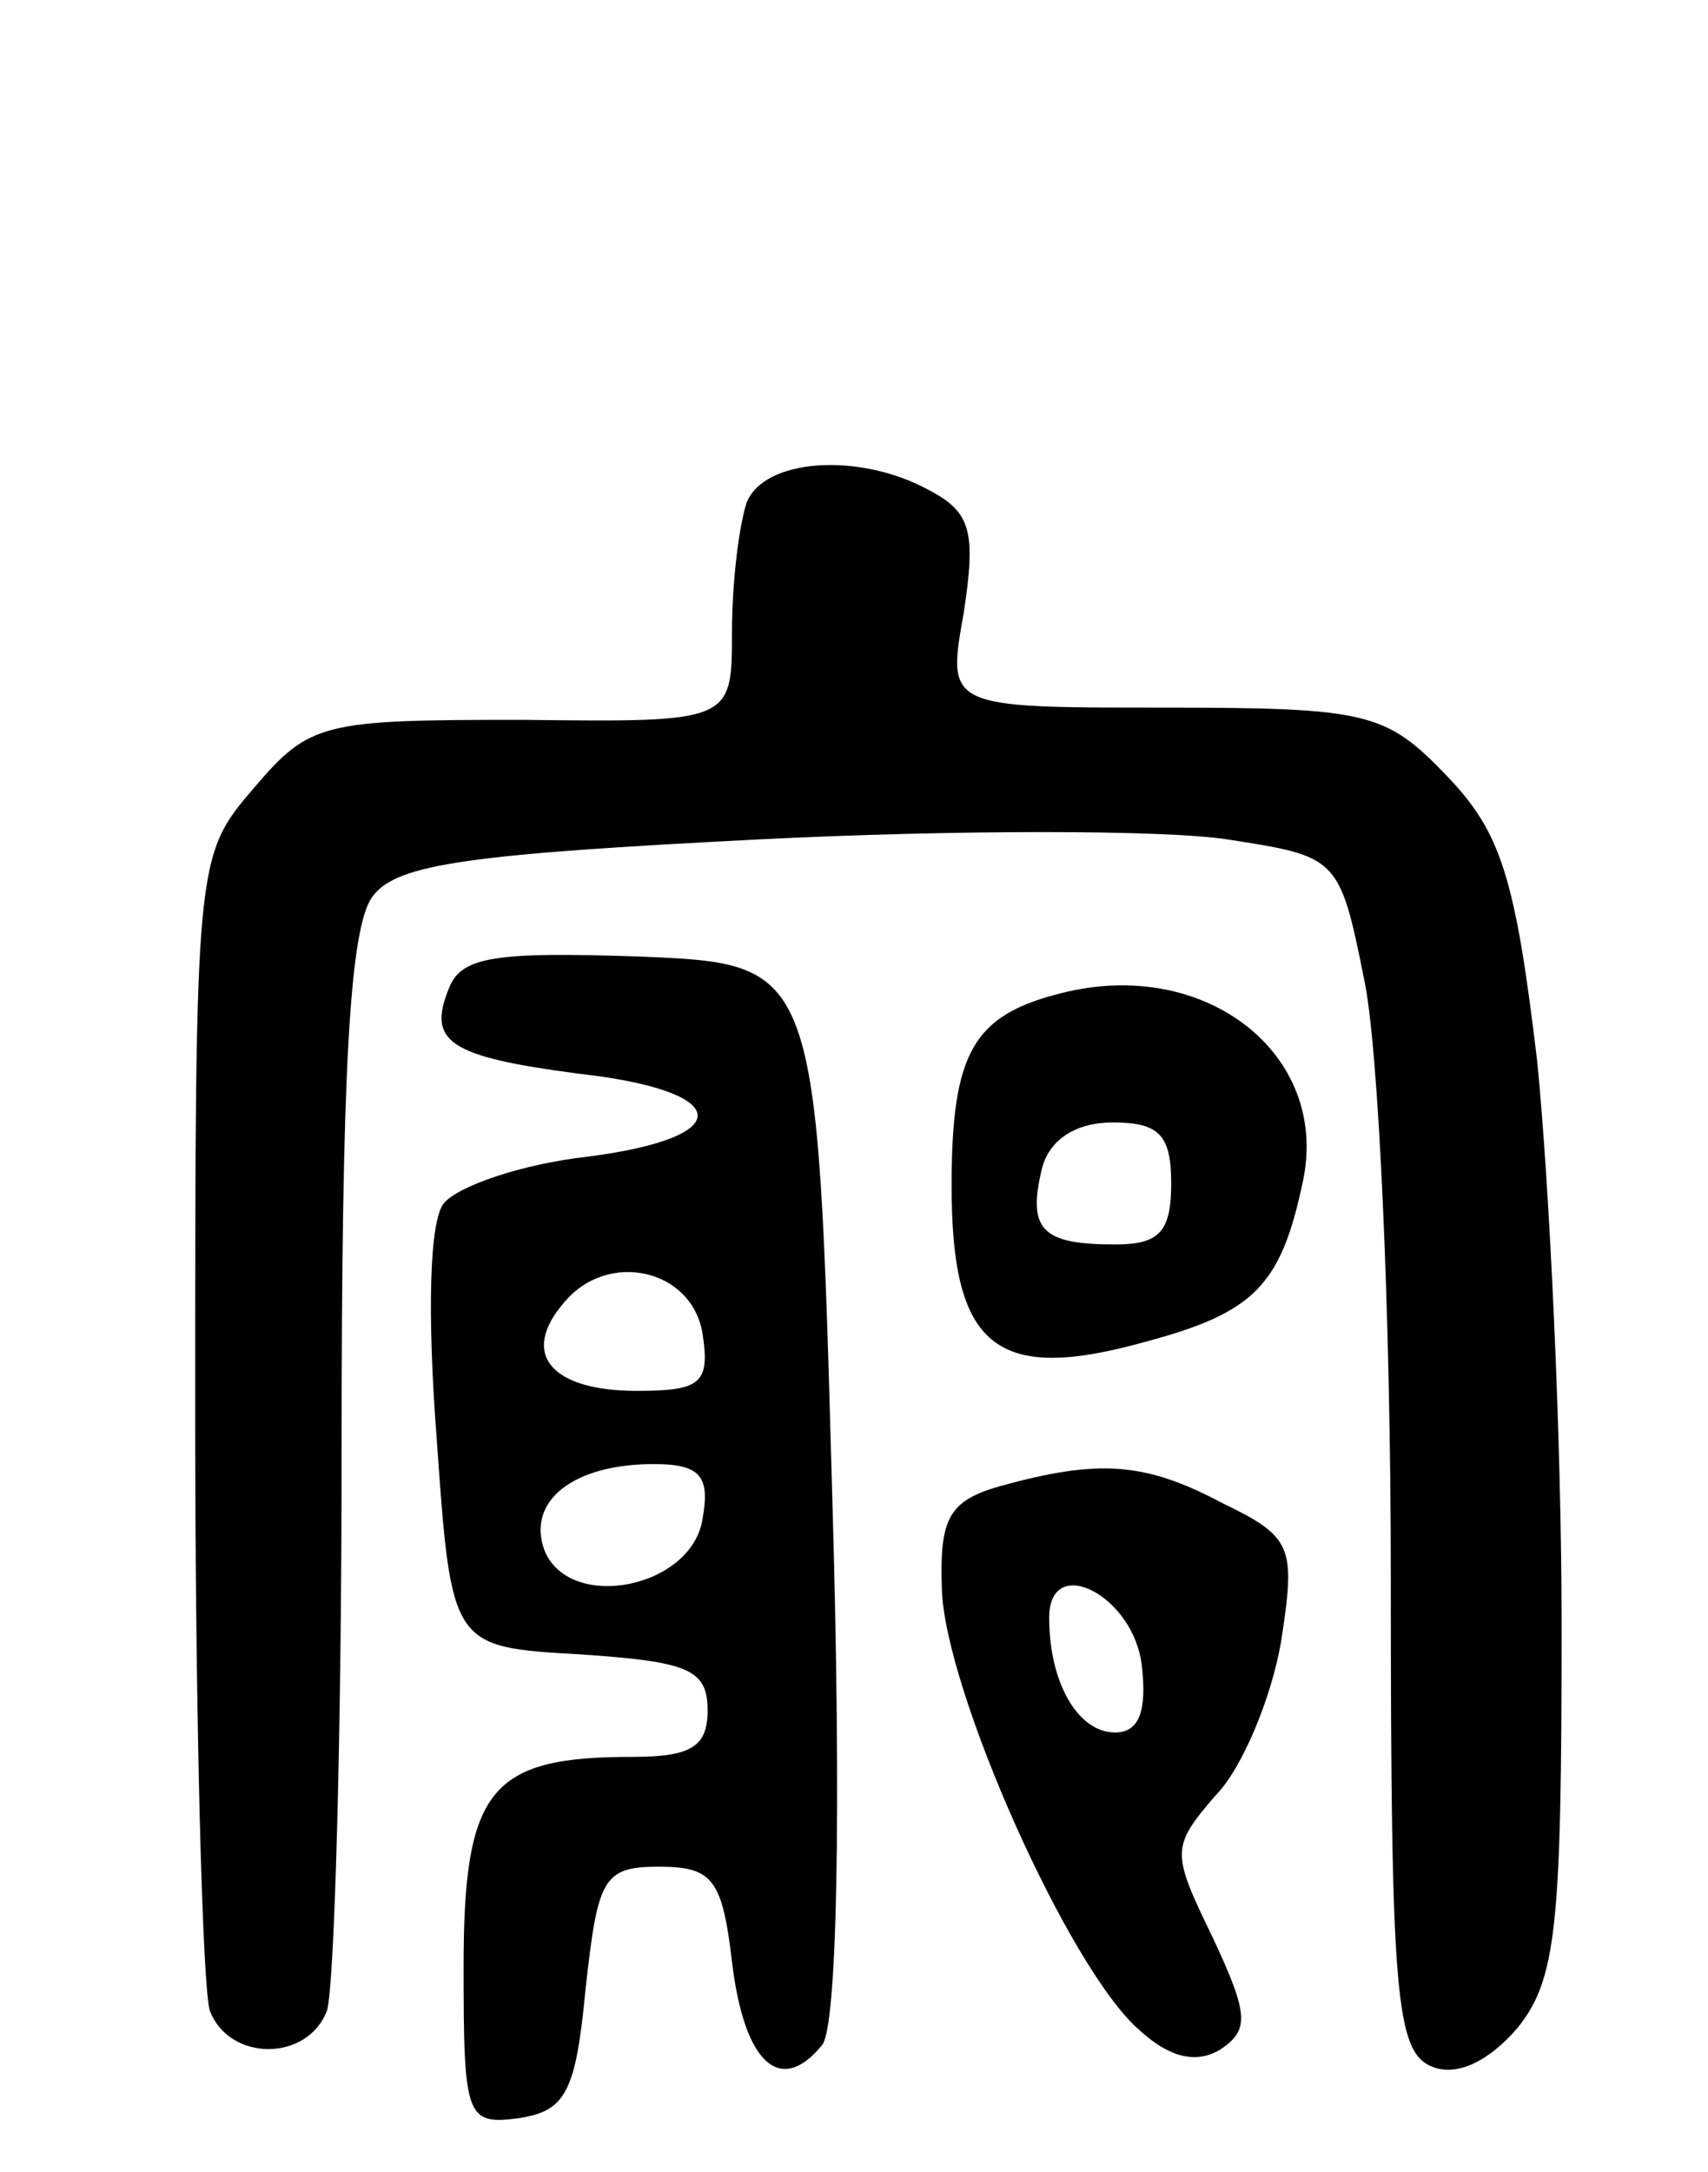 <svg version="1.0" xmlns="http://www.w3.org/2000/svg"
 width="70pt" height="89pt" viewBox="0 0 70 89"
 preserveAspectRatio="xMidYMid meet">
<g transform="translate(0,89) scale(0.1,-0.1)"
fill="#000000" stroke="none">
<path d="M306 684 c-3 -9 -6 -32 -6 -53 0 -37 0 -37 -86 -36 -82 0 -87 -1
-110 -28 -24 -28 -24 -29 -24 -257 0 -125 3 -235 6 -244 8 -21 40 -21 48 0 3
9 6 111 6 228 0 154 3 217 13 229 10 13 40 17 158 23 80 4 166 4 192 0 45 -7
46 -7 56 -57 6 -27 11 -138 11 -245 0 -172 2 -195 17 -201 10 -4 23 2 35 16
16 20 18 42 18 165 0 77 -5 181 -10 231 -9 76 -15 94 -37 117 -25 26 -32 28
-116 28 -89 0 -89 0 -82 39 5 33 3 41 -14 50 -29 16 -68 13 -75 -5z"/>
<path d="M184 485 c-9 -22 0 -28 53 -35 63 -7 66 -26 4 -34 -27 -3 -53 -12
-59 -19 -6 -7 -7 -45 -3 -97 6 -85 6 -85 59 -88 44 -3 52 -6 52 -23 0 -15 -7
-19 -31 -19 -58 0 -69 -13 -69 -86 0 -62 1 -65 23 -62 19 3 23 11 27 53 5 45
7 50 30 50 22 0 26 -5 30 -39 5 -42 20 -55 37 -34 6 8 8 93 4 228 -6 215 -6
215 -79 218 -59 2 -73 0 -78 -13z m104 -142 c3 -20 -1 -23 -27 -23 -35 0 -48
15 -30 36 18 22 53 14 57 -13z m0 -75 c-4 -29 -55 -39 -65 -13 -7 20 12 35 45
35 19 0 23 -5 20 -22z"/>
<path d="M435 483 c-36 -9 -45 -24 -45 -79 0 -66 18 -81 79 -64 45 12 56 23
65 66 11 52 -40 92 -99 77z m45 -78 c0 -20 -5 -25 -23 -25 -30 0 -36 6 -30 31
3 12 14 19 29 19 19 0 24 -5 24 -25z"/>
<path d="M410 281 c-21 -6 -25 -13 -24 -42 1 -41 52 -156 81 -181 12 -11 23
-14 33 -8 12 8 12 14 -3 46 -17 35 -17 37 1 58 11 11 23 40 27 63 6 39 5 43
-24 57 -32 17 -51 18 -91 7z m58 -74 c2 -18 -1 -27 -11 -27 -15 0 -27 20 -27
47 0 27 35 9 38 -20z"/>
</g>
</svg>
